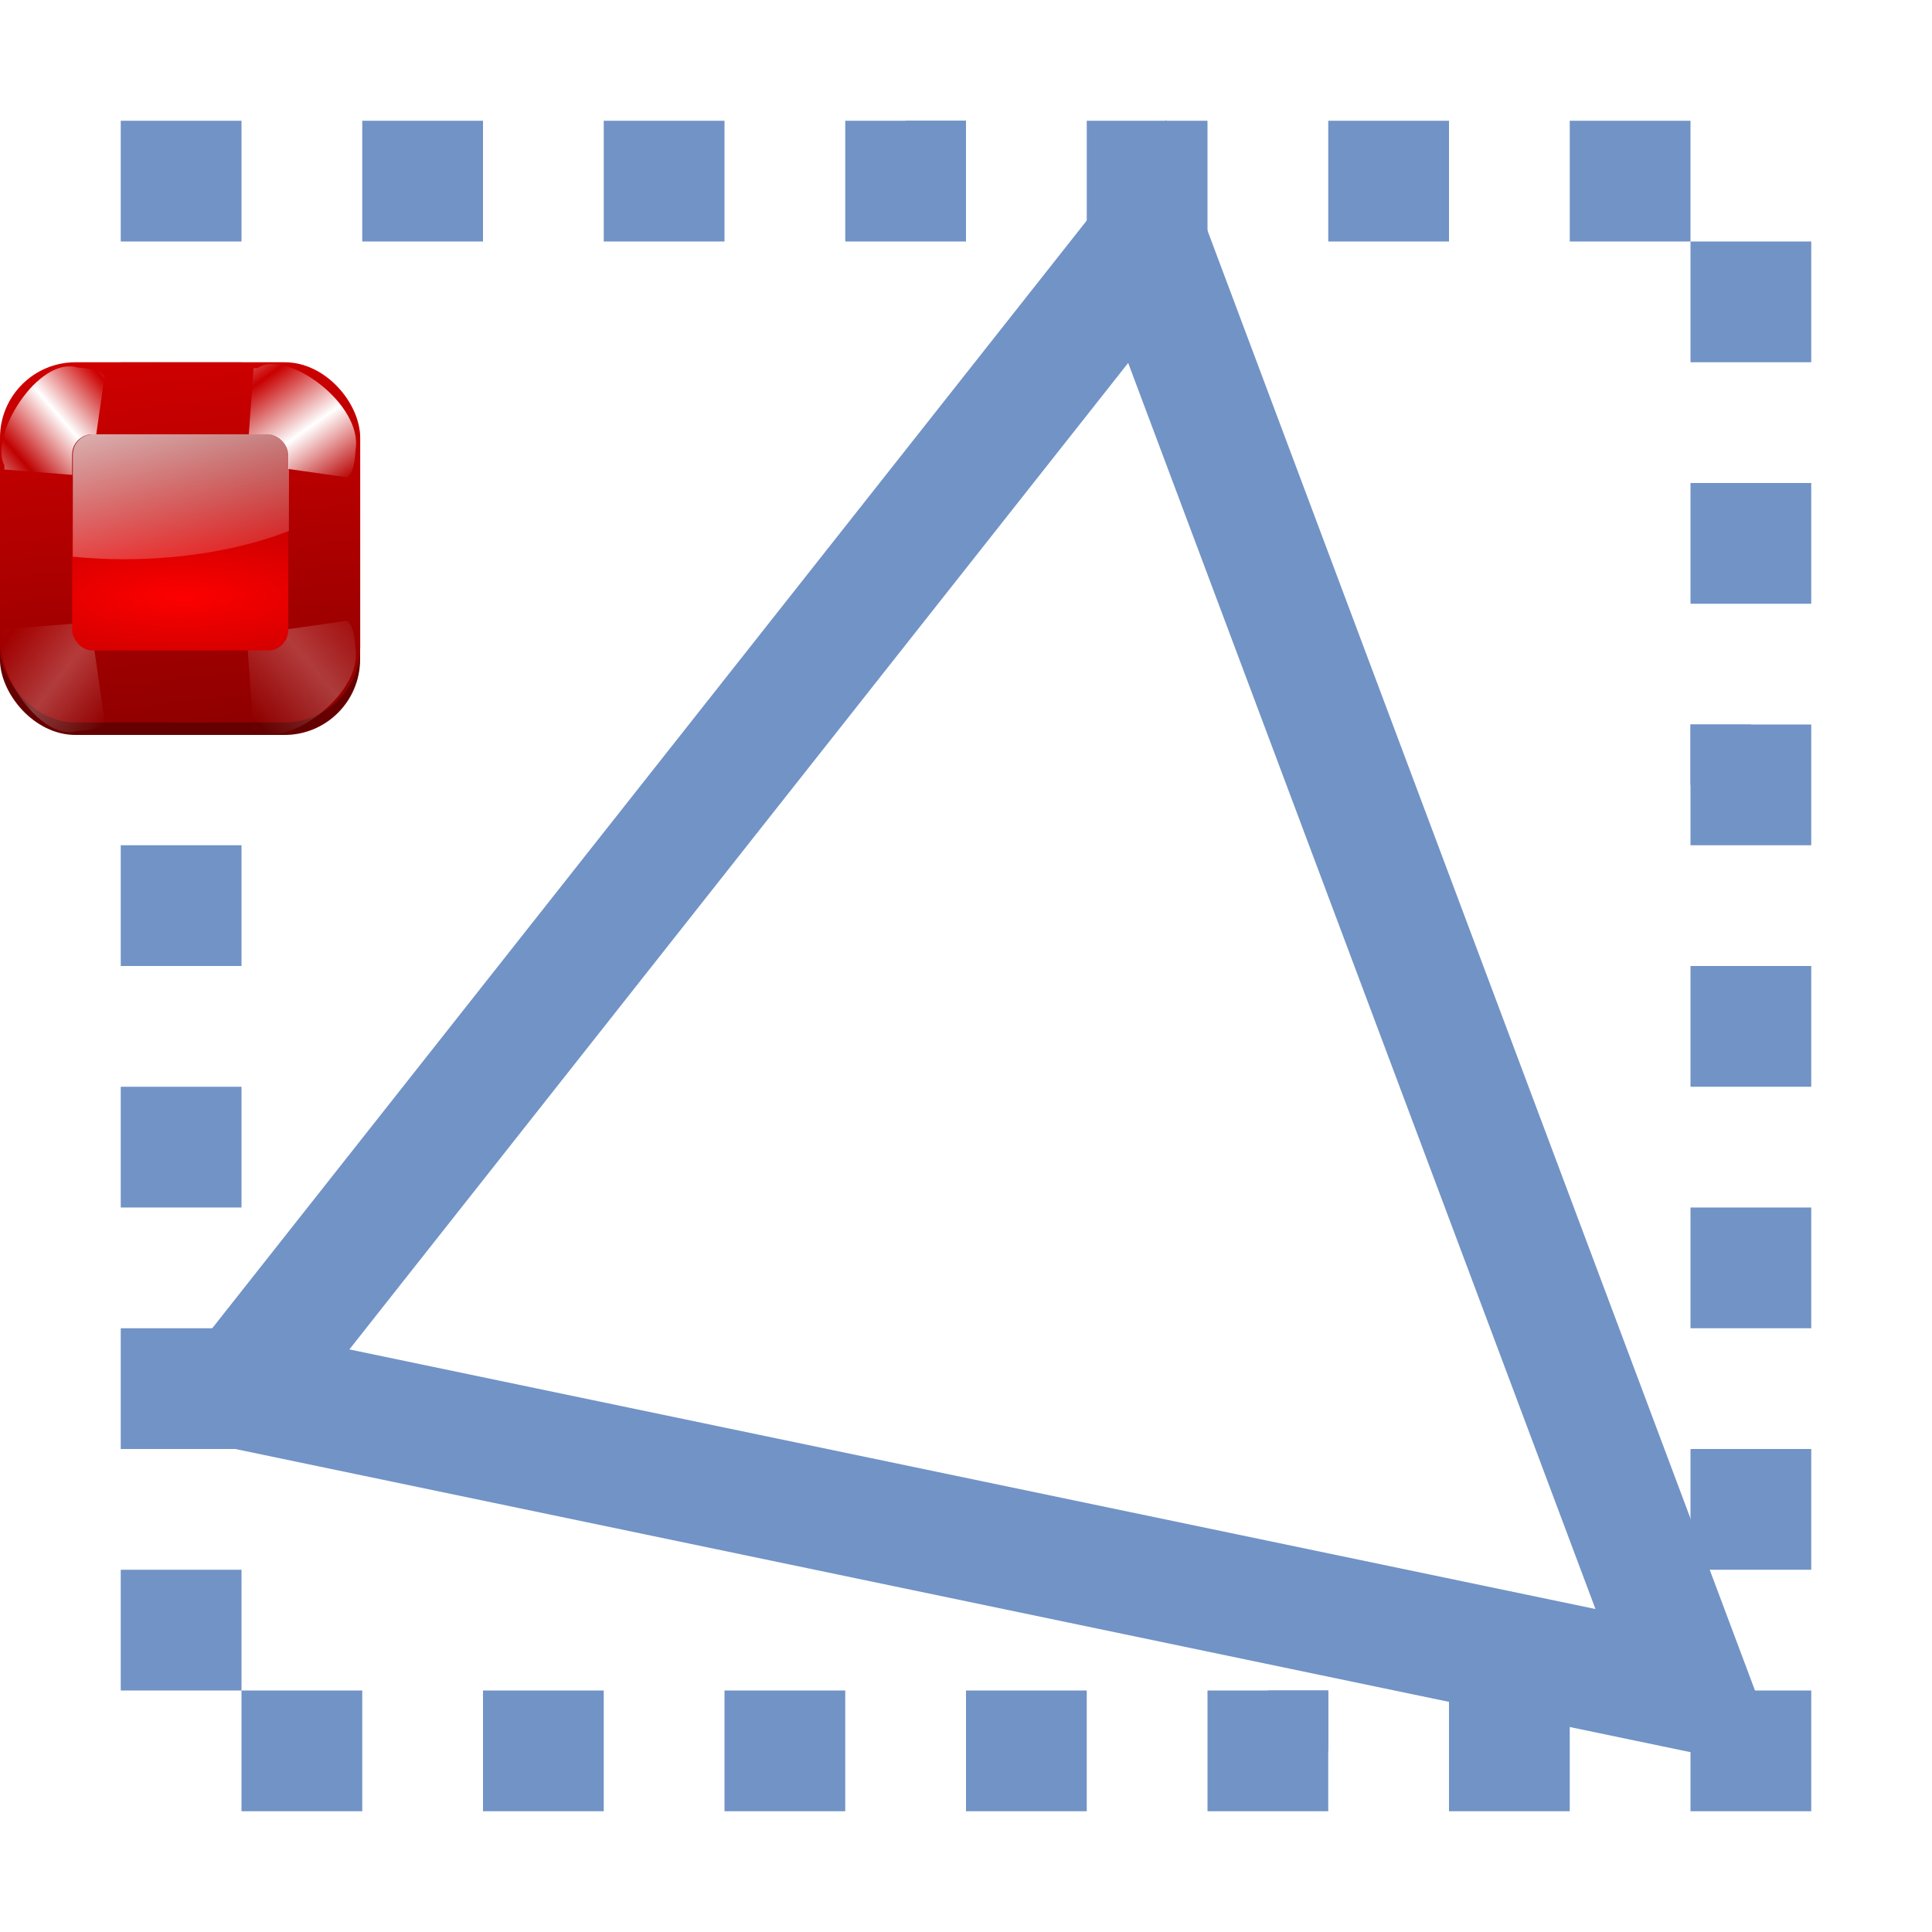 <svg xmlns="http://www.w3.org/2000/svg" xmlns:svg="http://www.w3.org/2000/svg" xmlns:xlink="http://www.w3.org/1999/xlink" id="svg3408" width="128" height="128" version="1.0"><defs id="defs3410"><linearGradient id="linearGradient6955"><stop id="stop6957" offset="0" style="stop-color:#fd0000;stop-opacity:1"/><stop id="stop6959" offset="1" style="stop-color:#8f0000;stop-opacity:1"/></linearGradient><linearGradient id="linearGradient6955-3"><stop id="stop6957-4" offset="0" style="stop-color:#fd0000;stop-opacity:1"/><stop id="stop6959-8" offset="1" style="stop-color:#8f0000;stop-opacity:1"/></linearGradient><linearGradient id="linearGradient6955-31"><stop id="stop6957-48" offset="0" style="stop-color:#fd0000;stop-opacity:1"/><stop id="stop6959-9" offset="1" style="stop-color:#8f0000;stop-opacity:1"/></linearGradient><linearGradient id="linearGradient6955-0"><stop id="stop6957-8" offset="0" style="stop-color:#fd0000;stop-opacity:1"/><stop id="stop6959-94" offset="1" style="stop-color:#8f0000;stop-opacity:1"/></linearGradient><linearGradient id="linearGradient6955-4"><stop id="stop6957-9" offset="0" style="stop-color:#fd0000;stop-opacity:1"/><stop id="stop6959-1" offset="1" style="stop-color:#8f0000;stop-opacity:1"/></linearGradient><linearGradient id="linearGradient3094"><stop id="stop3096" offset="0" style="stop-color:#fd0000;stop-opacity:1"/><stop id="stop3098" offset="1" style="stop-color:#8f0000;stop-opacity:1"/></linearGradient><linearGradient id="linearGradient3260-5-6"><stop id="stop3262-1-9" offset="0" style="stop-color:#fff;stop-opacity:1"/><stop id="stop3264-5-1" offset="1" style="stop-color:#fff;stop-opacity:0"/></linearGradient><linearGradient id="linearGradient6955-4-6"><stop id="stop6957-9-9" offset="0" style="stop-color:#fd0000;stop-opacity:1"/><stop id="stop6959-1-3" offset="1" style="stop-color:#8f0000;stop-opacity:1"/></linearGradient><filter id="filter3387-4-6" width="1.204" height="1.25" x="-.102" y="-.125" color-interpolation-filters="sRGB"><feGaussianBlur id="feGaussianBlur3389-0-1" stdDeviation=".447"/></filter><linearGradient id="linearGradient4544"><stop id="stop4546" offset="0" style="stop-color:#fd0000;stop-opacity:1"/><stop id="stop4548" offset="1" style="stop-color:#8f0000;stop-opacity:1"/></linearGradient><filter id="filter7195-5-9" color-interpolation-filters="sRGB"><feGaussianBlur id="feGaussianBlur7197-9-2" stdDeviation=".4"/></filter><linearGradient id="linearGradient3260-5-1"><stop id="stop3262-1-0" offset="0" style="stop-color:#fff;stop-opacity:1"/><stop id="stop3264-5-15" offset="1" style="stop-color:#fff;stop-opacity:0"/></linearGradient><linearGradient id="linearGradient6955-4-0"><stop id="stop6957-9-91" offset="0" style="stop-color:#fd0000;stop-opacity:1"/><stop id="stop6959-1-4" offset="1" style="stop-color:#8f0000;stop-opacity:1"/></linearGradient><linearGradient id="linearGradient3749-7-6" x1="73.743" x2="79.463" y1="15.337" y2="22.022" gradientUnits="userSpaceOnUse" spreadMethod="reflect" xlink:href="#linearGradient3260-5-1"/><linearGradient id="linearGradient4544-7"><stop id="stop4546-9" offset="0" style="stop-color:#fd0000;stop-opacity:1"/><stop id="stop4548-8" offset="1" style="stop-color:#8f0000;stop-opacity:1"/></linearGradient><radialGradient id="radialGradient3747-7" cx="72.632" cy="22.788" r="1.265" fx="72.632" fy="22.788" gradientTransform="matrix(28.303,0,0,8.488,-2042.581,-177.406)" gradientUnits="userSpaceOnUse" xlink:href="#linearGradient6955-4-1"/><linearGradient id="linearGradient6955-4-1"><stop id="stop6957-9-7" offset="0" style="stop-color:#fd0000;stop-opacity:1"/><stop id="stop6959-1-1" offset="1" style="stop-color:#8f0000;stop-opacity:1"/></linearGradient><linearGradient id="linearGradient4544-6"><stop id="stop4546-8" offset="0" style="stop-color:#fd0000;stop-opacity:1"/><stop id="stop4548-9" offset="1" style="stop-color:#8f0000;stop-opacity:1"/></linearGradient><linearGradient id="linearGradient3098" x1="72.632" x2="73.264" y1="18.359" y2="24.053" gradientTransform="matrix(7.545,0,0,7.545,-556.769,-110.381)" gradientUnits="userSpaceOnUse" xlink:href="#linearGradient6955-4-6"/><linearGradient id="linearGradient3100" x1="73.743" x2="79.699" y1="15.337" y2="19.547" gradientUnits="userSpaceOnUse" spreadMethod="reflect" xlink:href="#linearGradient3260-5-6"/><linearGradient id="linearGradient3102" x1="73.743" x2="78.534" y1="15.337" y2="19.479" gradientUnits="userSpaceOnUse" spreadMethod="reflect" xlink:href="#linearGradient3260-5-6"/><linearGradient id="linearGradient3104" x1="73.743" x2="79.463" y1="15.337" y2="22.022" gradientUnits="userSpaceOnUse" spreadMethod="reflect" xlink:href="#linearGradient3260-5-6"/><linearGradient id="linearGradient3106" x1="73.993" x2="79.784" y1="15.337" y2="19.787" gradientUnits="userSpaceOnUse" spreadMethod="reflect" xlink:href="#linearGradient3260-5-6"/><radialGradient id="radialGradient3108" cx="72.632" cy="22.788" r="1.265" fx="72.632" fy="22.788" gradientTransform="matrix(28.303,0,0,8.488,-2066.825,-130.678)" gradientUnits="userSpaceOnUse" xlink:href="#linearGradient6955-4-6"/><linearGradient id="linearGradient3110" x1="23.811" x2="29.36" y1="44.186" y2="64.895" gradientTransform="matrix(0.895,0,0,0.895,-36.396,5.464)" gradientUnits="userSpaceOnUse" xlink:href="#linearGradient3260-5-6"/></defs><g id="layer1"><path id="path3422" d="m 76,16 -60,76 96,20 z" style="fill:none;stroke:#7193c6;stroke-width:8;stroke-linejoin:miter;stroke-miterlimit:4;stroke-opacity:1;stroke-dasharray:none;marker-mid:none;marker-end:none"/><path id="path8227" d="m -378.731,170.71 0,-2.795 0,2.795 z" style="fill:#fff;fill-opacity:.757;fill-rule:nonzero;stroke:none"/><g id="g3853" transform="matrix(0,1,-1,0,152,64)"><rect id="rect3835" width="8" height="8" x="32" y="-56" transform="matrix(0,1,-1,0,0,0)" style="fill:#7193c6;fill-opacity:1;fill-rule:nonzero;stroke:none"/><rect id="rect3837" width="8" height="8" x="48" y="-56" transform="matrix(0,1,-1,0,0,0)" style="fill:#7193c6;fill-opacity:1;fill-rule:nonzero;stroke:none"/><rect id="rect3839" width="4" height="4" x="64" y="-52" transform="matrix(0,1,-1,0,0,0)" style="fill:#7193c6;fill-opacity:1;fill-rule:nonzero;stroke:none"/><rect id="rect3841" width="8" height="8" x="64" y="-56" transform="matrix(0,1,-1,0,0,0)" style="fill:#7193c6;fill-opacity:1;fill-rule:nonzero;stroke:none"/><rect id="rect3849" width="8" height="8" x="96" y="-56" transform="matrix(0,1,-1,0,0,0)" style="fill:#7193c6;fill-opacity:1;fill-rule:nonzero;stroke:none"/><rect id="rect3851" width="8" height="8" x="80" y="-56" transform="matrix(0,1,-1,0,0,0)" style="fill:#7193c6;fill-opacity:1;fill-rule:nonzero;stroke:none"/></g><rect id="rect3835-8" width="8" height="8" x="-96" y="-16" transform="scale(-1,-1)" style="fill:#7193c6;fill-opacity:1;fill-rule:nonzero;stroke:none"/><rect id="rect3837-5" width="8" height="8" x="-80" y="-16" transform="scale(-1,-1)" style="fill:#7193c6;fill-opacity:1;fill-rule:nonzero;stroke:none"/><rect id="rect3839-6" width="4" height="4" x="-64" y="-12" transform="scale(-1,-1)" style="fill:#7193c6;fill-opacity:1;fill-rule:nonzero;stroke:none"/><rect id="rect3841-6" width="8" height="8" x="-64" y="-16" transform="scale(-1,-1)" style="fill:#7193c6;fill-opacity:1;fill-rule:nonzero;stroke:none"/><rect id="rect3849-4" width="8" height="8" x="-32" y="-16" transform="scale(-1,-1)" style="fill:#7193c6;fill-opacity:1;fill-rule:nonzero;stroke:none"/><rect id="rect3851-3" width="8" height="8" x="-48" y="-16" transform="scale(-1,-1)" style="fill:#7193c6;fill-opacity:1;fill-rule:nonzero;stroke:none"/><g id="g3853-6" transform="translate(-48,-24)"><rect id="rect3835-88" width="8" height="8" x="32" y="-64" transform="matrix(0,1,-1,0,0,0)" style="fill:#7193c6;fill-opacity:1;fill-rule:nonzero;stroke:none"/><rect id="rect3837-54" width="8" height="8" x="48" y="-64" transform="matrix(0,1,-1,0,0,0)" style="fill:#7193c6;fill-opacity:1;fill-rule:nonzero;stroke:none"/><rect id="rect3839-0" width="4" height="4" x="64" y="-60" transform="matrix(0,1,-1,0,0,0)" style="fill:#7193c6;fill-opacity:1;fill-rule:nonzero;stroke:none"/><rect id="rect3841-0" width="8" height="8" x="64" y="-64" transform="matrix(0,1,-1,0,0,0)" style="fill:#7193c6;fill-opacity:1;fill-rule:nonzero;stroke:none"/><rect id="rect3847-6" width="8" height="8" x="112" y="-64" transform="matrix(0,1,-1,0,0,0)" style="fill:#7193c6;fill-opacity:1;fill-rule:nonzero;stroke:none"/><rect id="rect3849-5" width="8" height="8" x="96" y="-64" transform="matrix(0,1,-1,0,0,0)" style="fill:#7193c6;fill-opacity:1;fill-rule:nonzero;stroke:none"/><rect id="rect3851-5" width="8" height="8" x="80" y="-64" transform="matrix(0,1,-1,0,0,0)" style="fill:#7193c6;fill-opacity:1;fill-rule:nonzero;stroke:none"/></g><g id="g3853-6-5" transform="translate(56,-16)"><rect id="rect3835-88-8" width="8" height="8" x="32" y="-64" transform="matrix(0,1,-1,0,0,0)" style="fill:#7193c6;fill-opacity:1;fill-rule:nonzero;stroke:none"/><rect id="rect3837-54-4" width="8" height="8" x="48" y="-64" transform="matrix(0,1,-1,0,0,0)" style="fill:#7193c6;fill-opacity:1;fill-rule:nonzero;stroke:none"/><rect id="rect3839-0-1" width="4" height="4" x="64" y="-60" transform="matrix(0,1,-1,0,0,0)" style="fill:#7193c6;fill-opacity:1;fill-rule:nonzero;stroke:none"/><rect id="rect3841-0-8" width="8" height="8" x="64" y="-64" transform="matrix(0,1,-1,0,0,0)" style="fill:#7193c6;fill-opacity:1;fill-rule:nonzero;stroke:none"/><rect id="rect3847-6-3" width="8" height="8" x="112" y="-64" transform="matrix(0,1,-1,0,0,0)" style="fill:#7193c6;fill-opacity:1;fill-rule:nonzero;stroke:none"/><rect id="rect3849-5-9" width="8" height="8" x="96" y="-64" transform="matrix(0,1,-1,0,0,0)" style="fill:#7193c6;fill-opacity:1;fill-rule:nonzero;stroke:none"/><rect id="rect3851-5-5" width="8" height="8" x="80" y="-64" transform="matrix(0,1,-1,0,0,0)" style="fill:#7193c6;fill-opacity:1;fill-rule:nonzero;stroke:none"/></g><g id="g3085" transform="translate(23.099,-23.227)"><rect id="rect3496-2" width="4" height="4" x="-15.198" y="62.977" style="fill:#7193c6;fill-opacity:1;fill-rule:nonzero;stroke:none"/><rect id="rect3498-2" width="8" height="8" x="-15.198" y="62.977" style="fill:#7193c6;fill-opacity:1;fill-rule:nonzero;stroke:none"/><rect id="rect3502-9-5" width="20" height="20" x="8" y="12.7" rx="4.195" ry="4.195" transform="matrix(1.193,0,0,1.193,-32.645,32.908)" style="fill:#650000;fill-opacity:1;filter:url(#filter7195-5-9)"/><rect id="rect3504-8-1" width="23.865" height="23.865" x="-23.099" y="47.227" rx="5.005" ry="5.005" style="fill:url(#linearGradient3098);fill-opacity:1"/><path id="path3506-4" d="m 69.876,12.058 c -1.077,0.065 -2.528,0.219 -3,0.938 L 68.466,24.133 79,23.374 79,22.905 C 81.213,19.863 75.058,11.16 69.876,12.058 z" transform="matrix(0,-0.597,-0.597,0,7.655,94.777)" style="fill:url(#linearGradient3100);fill-opacity:1;fill-rule:evenodd;stroke:none;filter:url(#filter3387-4-6)"/><path id="path3508-9-8" d="m 69.876,12.058 c -1.077,0.065 -2.528,0.219 -3,0.938 L 68.466,24.133 78,23.374 78,22.905 C 79.741,19.629 74.22,10.739 69.876,12.058 z" transform="matrix(-0.597,0,0,0.597,23.756,40.378)" style="fill:url(#linearGradient3102);fill-opacity:1;fill-rule:evenodd;stroke:none;filter:url(#filter3387-4-6)"/><g id="g3510-3-5" transform="matrix(1.193,0,0,1.193,-80.375,-14.821)"><path id="path3512-8-8" d="m 69.876,12.058 c -1.077,0.065 -2.528,0.219 -3,0.938 L 68.466,24.133 79,23.374 79,22.905 C 81.213,19.863 75.058,11.16 69.876,12.058 z" transform="matrix(0,0.5,-0.5,0,73.774,32.93)" style="opacity:.483;fill:url(#linearGradient3104);fill-opacity:1;fill-rule:evenodd;stroke:none;filter:url(#filter3387-4-6)"/><path id="path3514-7-1" d="m 69.876,12.058 c -1.077,0.065 -2.528,0.219 -3,0.938 L 68.466,24.133 78,23.374 78,22.905 C 79.741,19.629 74.22,10.739 69.876,12.058 z" transform="matrix(-0.5,0,0,-0.5,87.267,78.519)" style="opacity:.483;fill:url(#linearGradient3106);fill-opacity:1;fill-rule:evenodd;stroke:none;filter:url(#filter3387-4-6)"/></g><rect id="rect3516-0" width="14.319" height="14.319" x="-18.319" y="52" rx="1.342" ry="1.342" style="fill:url(#radialGradient3108);fill-opacity:1"/><path id="path3518-5" d="m -16.932,52 c -0.744,0 -1.342,0.599 -1.342,1.342 l 0,6.768 c 1.088,0.103 2.208,0.168 3.356,0.168 4.131,0 7.933,-0.697 10.963,-1.874 l 0,-5.062 c 0,-0.744 -0.599,-1.342 -1.342,-1.342 l -11.634,0 z" style="fill:url(#linearGradient3110);fill-opacity:1"/></g><rect id="rect3835-8-2" width="8" height="8" x="-112" y="-16" transform="scale(-1,-1)" style="fill:#7193c6;fill-opacity:1;fill-rule:nonzero;stroke:none"/><rect id="rect3835-8-9" width="8" height="8" x="-40" y="-120" transform="scale(-1,-1)" style="fill:#7193c6;fill-opacity:1;fill-rule:nonzero;stroke:none"/><rect id="rect3835-8-5" width="8" height="8" x="-16" y="-112" transform="scale(-1,-1)" style="fill:#7193c6;fill-opacity:1;fill-rule:nonzero;stroke:none"/><rect id="rect3835-8-20" width="8" height="8" x="-24" y="-120" transform="scale(-1,-1)" style="fill:#7193c6;fill-opacity:1;fill-rule:nonzero;stroke:none"/></g></svg>